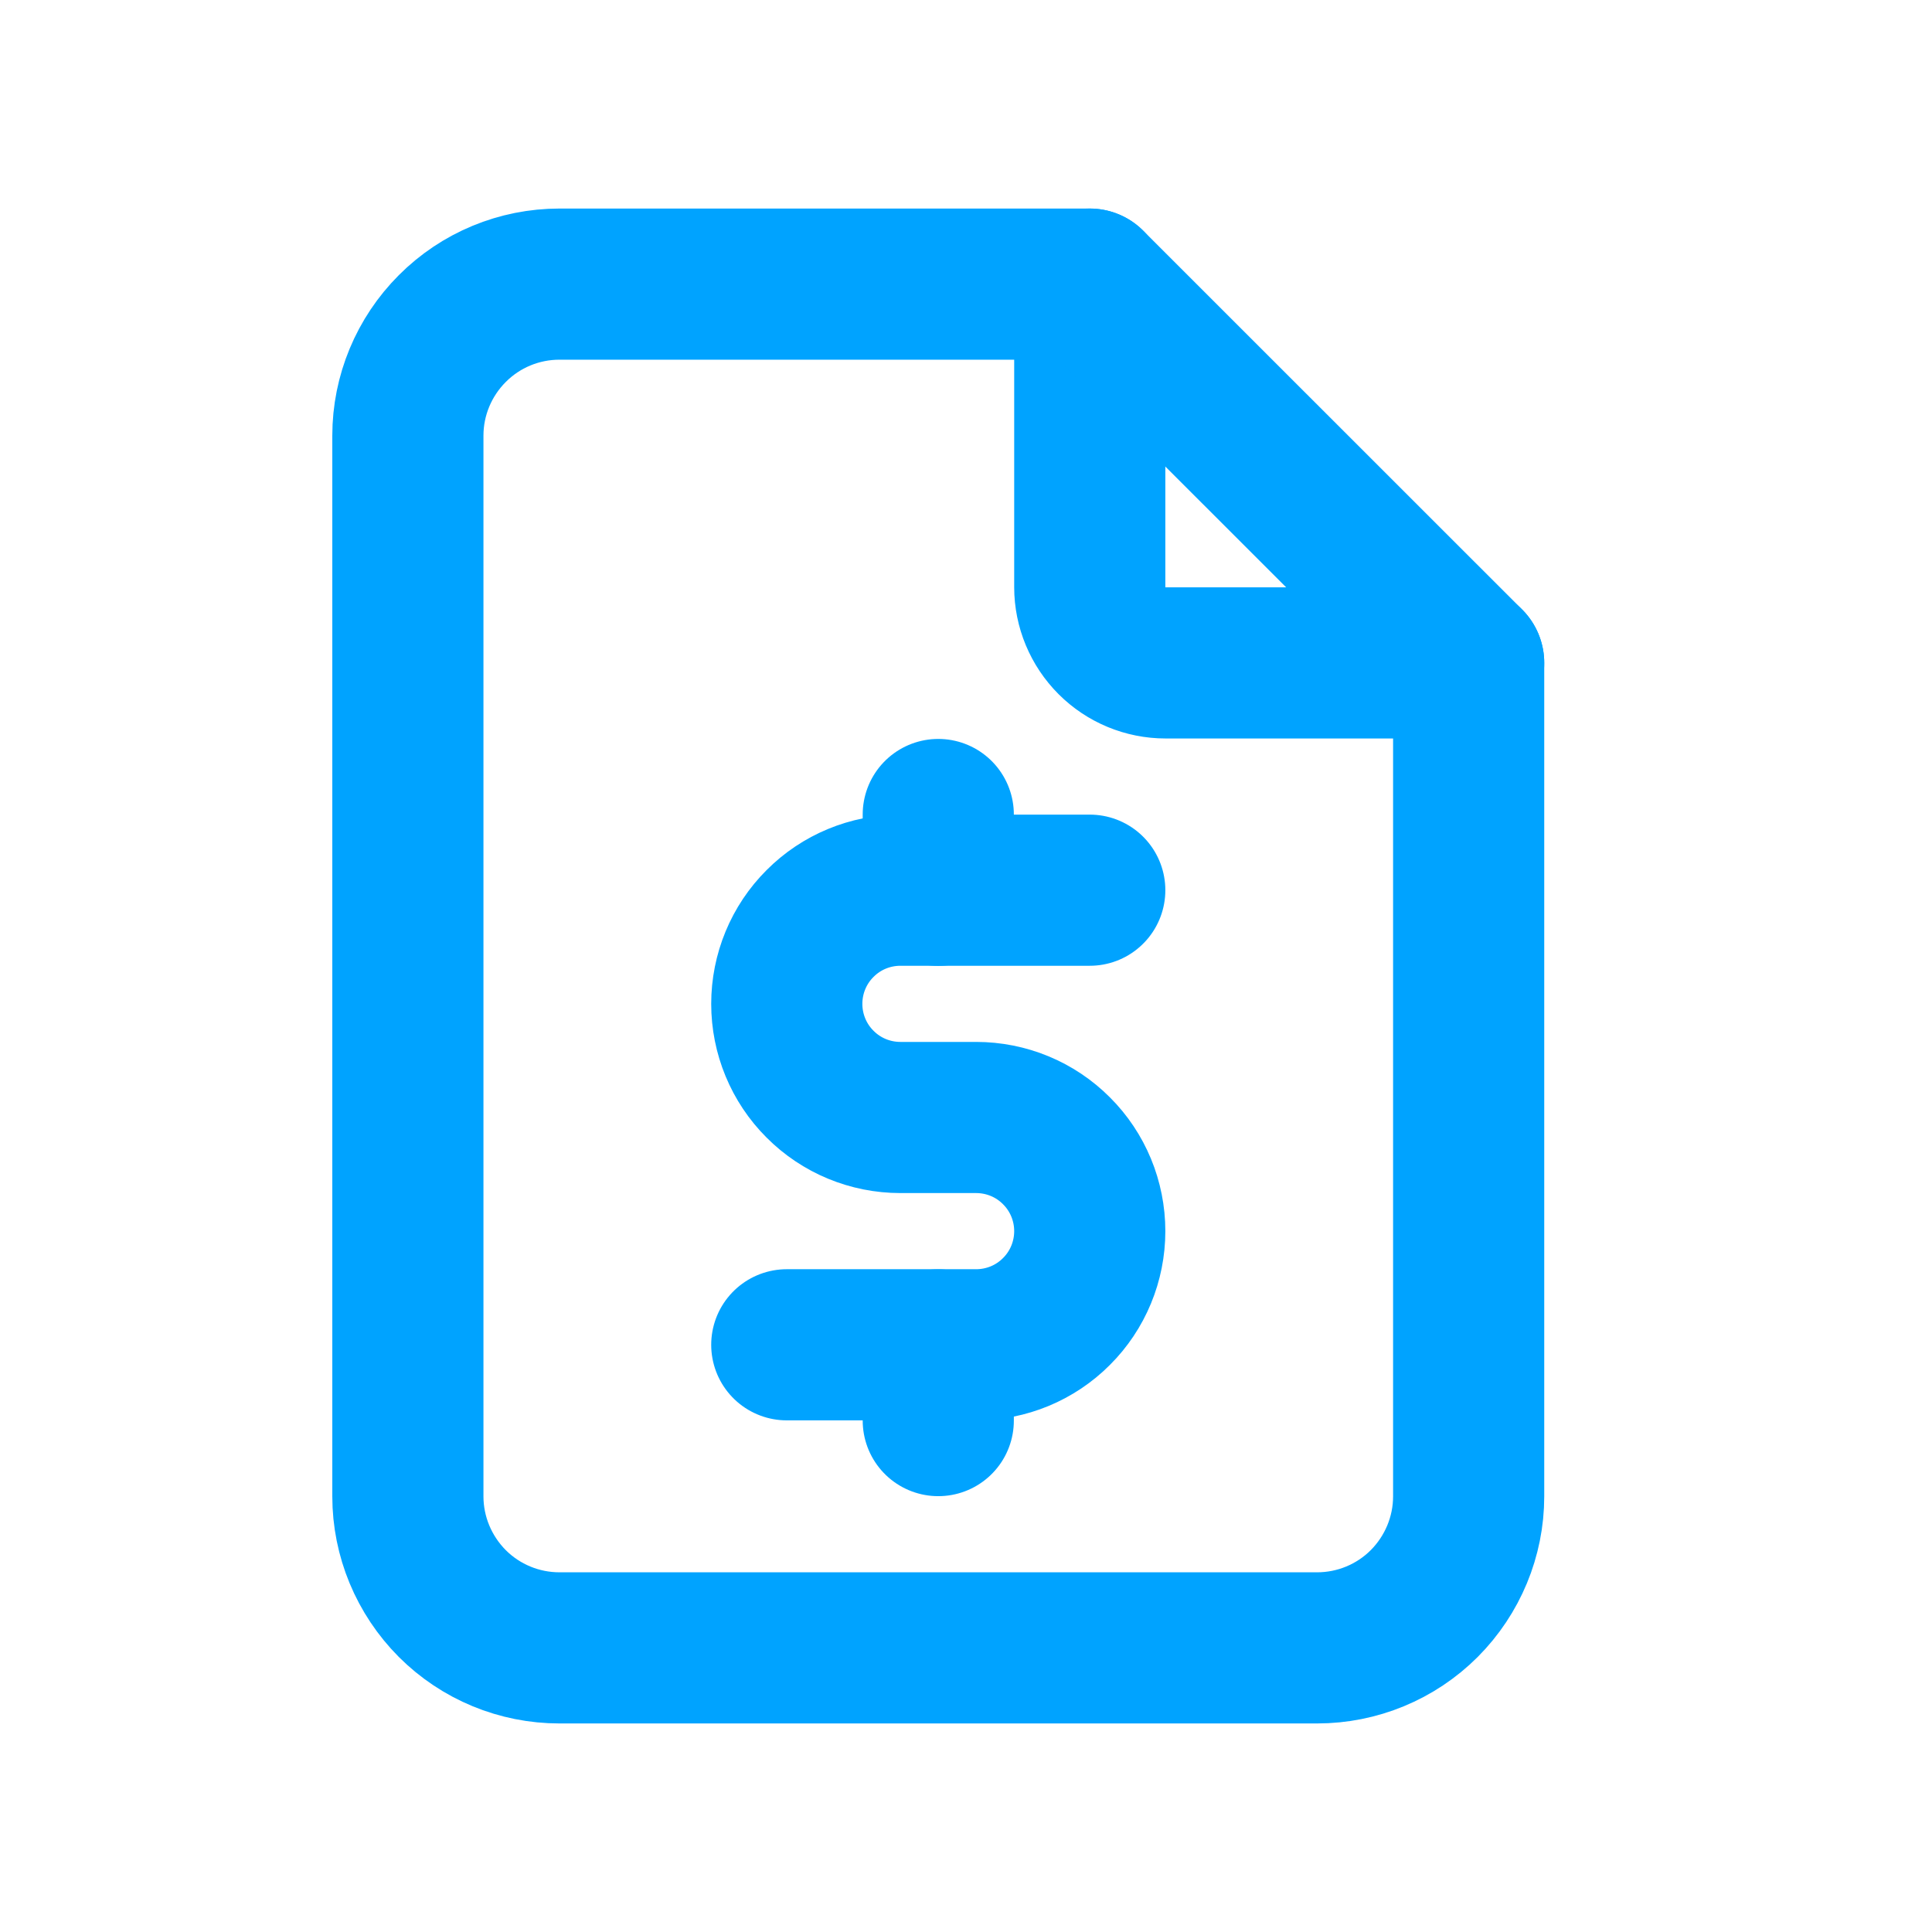 <svg width="17" height="17" viewBox="0 0 17 17" fill="none" xmlns="http://www.w3.org/2000/svg">
<g clip-path="url(#clip0_1127_81425)">
<path d="M9.589 2.5V5.167C9.589 5.343 9.66 5.513 9.785 5.638C9.91 5.763 10.079 5.833 10.256 5.833H12.923" stroke="#00A3FF" stroke-width="1.33" stroke-linecap="round" stroke-linejoin="round"/>
<path d="M11.589 14.5H4.923C4.569 14.5 4.23 14.36 3.98 14.11C3.73 13.859 3.589 13.52 3.589 13.167V3.833C3.589 3.48 3.73 3.141 3.98 2.891C4.23 2.64 4.569 2.5 4.923 2.5H9.589L12.923 5.833V13.167C12.923 13.52 12.782 13.859 12.532 14.11C12.282 14.36 11.943 14.5 11.589 14.5Z" stroke="#00A3FF" stroke-width="1.33" stroke-linecap="round" stroke-linejoin="round"/>
<path d="M9.589 7.833H7.923C7.657 7.833 7.403 7.938 7.216 8.126C7.028 8.313 6.923 8.568 6.923 8.833C6.923 9.098 7.028 9.353 7.216 9.54C7.403 9.728 7.657 9.833 7.923 9.833H8.589C8.855 9.833 9.109 9.938 9.296 10.126C9.484 10.313 9.589 10.568 9.589 10.833C9.589 11.098 9.484 11.353 9.296 11.54C9.109 11.728 8.855 11.833 8.589 11.833H6.923" stroke="#00A3FF" stroke-width="1.33" stroke-linecap="round" stroke-linejoin="round"/>
<path d="M8.256 11.834V12.5M8.256 7.167V7.834" stroke="#00A3FF" stroke-width="1.33" stroke-linecap="round" stroke-linejoin="round"/>
</g>
<defs>
<clipPath id="clip0_1127_81425">
<rect width="16" height="16" fill="white" transform="translate(0.256 0.5)"/>
</clipPath>
</defs>
</svg>
